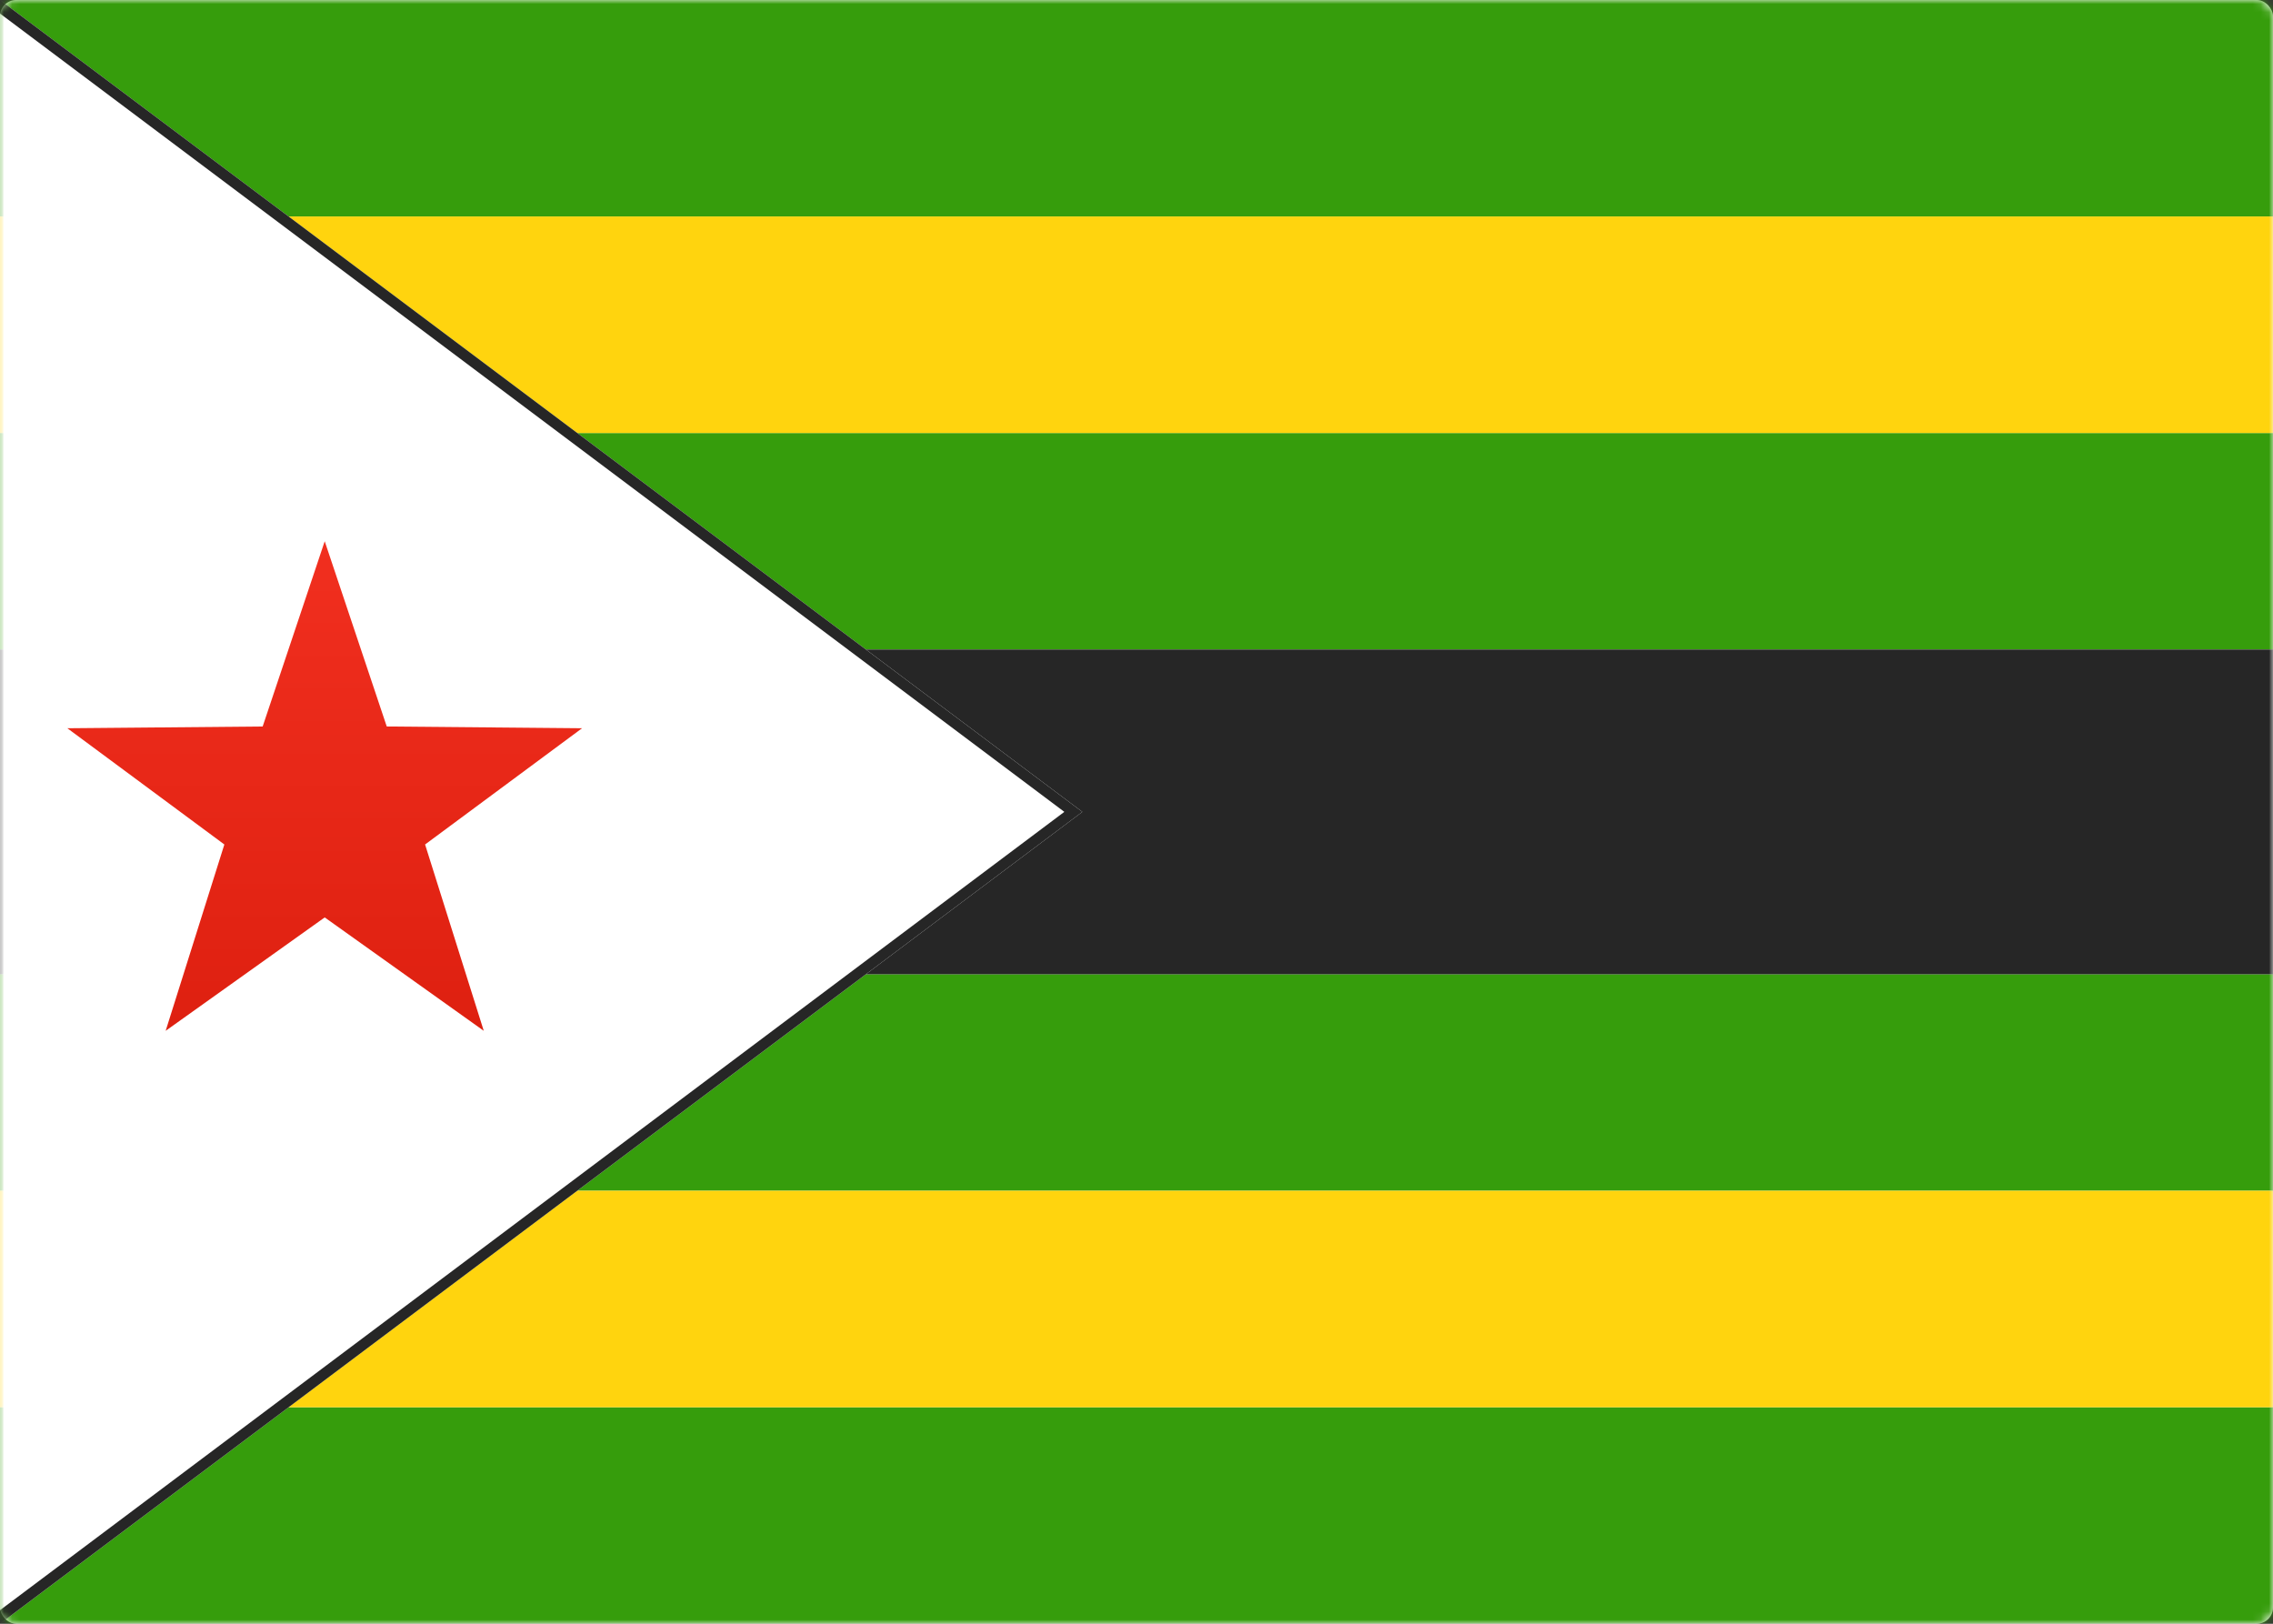 <svg width="280" height="200" viewBox="0 0 280 200" xmlns="http://www.w3.org/2000/svg" xmlns:xlink="http://www.w3.org/1999/xlink"><rect x="0" y="0" width="280" height="200" fill="#333333" stroke="none"/><title>ZW</title><defs><rect id="a" width="280" height="200" rx="2"/><path id="c" d="M-13.333 200V0H0l133.333 100L0 200z"/><linearGradient x1="50%" y1="0%" x2="50%" y2="100%" id="d"><stop stop-color="#F12F1F" offset="0%"/><stop stop-color="#DE2010" offset="100%"/></linearGradient></defs><g fill="none" fill-rule="evenodd"><mask id="b" fill="#fff"><use xlink:href="#a"/></mask><use fill="#FFF" xlink:href="#a"/><path fill="#369D0C" mask="url(#b)" d="M0 0h280v26.667H0zM0 173.333h280V200H0zM0 53.333h280V80H0zM0 120h280v26.667H0z"/><path fill="#262626" mask="url(#b)" d="M0 80h280v40H0z"/><path fill="#FFD40E" mask="url(#b)" d="M0 26.667h280v26.667H0zM0 146.667h280v26.667H0z"/><g mask="url(#b)"><use fill="#FFF" xlink:href="#c"/><path stroke="#262626" stroke-width="1.333" d="M-12.667 199.333H-.222L132.222 100-.222.667h-12.445v198.666z"/></g><path fill="url(#d)" mask="url(#b)" d="M40 113l-19.593 13.967 7.23-22.95L8.297 89.7l24.06-.216L40 66.667l7.641 22.816 24.06.216-19.337 14.318 7.229 22.95z"/></g></svg>